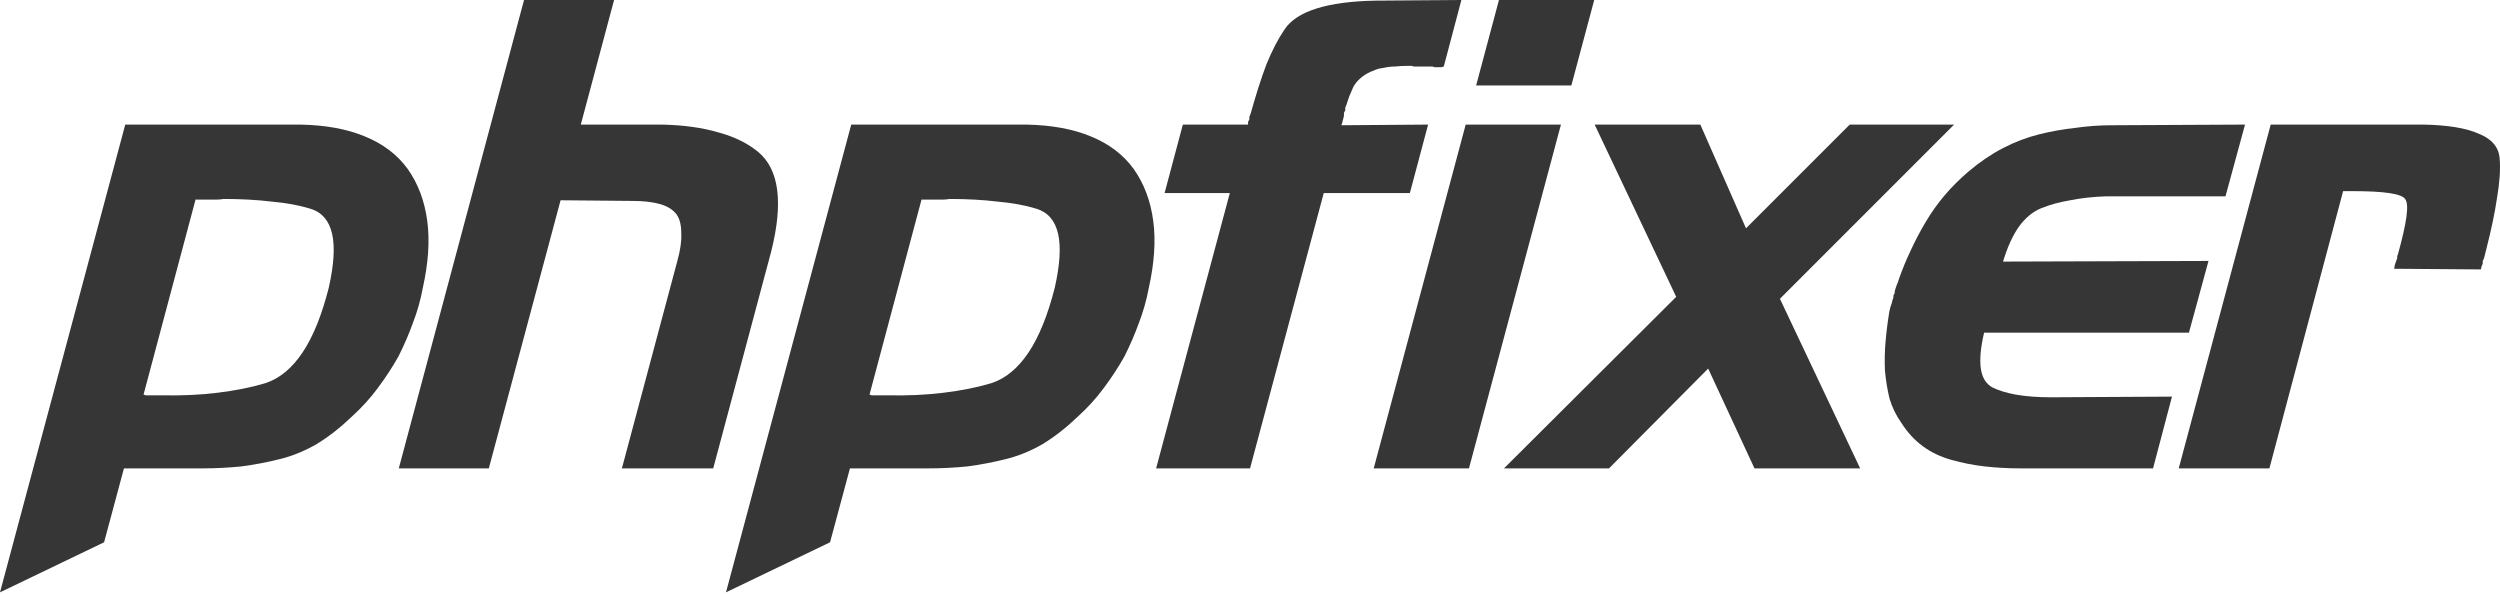 <svg width="159" height="38" viewBox="0 0 159 38" fill="none" xmlns="http://www.w3.org/2000/svg">
<path d="M7.966 7.924H19.085C20.689 7.952 22.058 8.201 23.192 8.671C24.354 9.141 25.267 9.833 25.931 10.746C26.594 11.686 27.009 12.792 27.175 14.065C27.341 15.309 27.244 16.734 26.885 18.338C26.747 19.085 26.539 19.818 26.262 20.537C26.014 21.229 25.709 21.934 25.35 22.653C24.962 23.345 24.52 24.022 24.022 24.686C23.552 25.322 23.013 25.917 22.404 26.47C21.657 27.189 20.897 27.784 20.122 28.254C19.348 28.697 18.559 29.015 17.757 29.208C16.983 29.402 16.181 29.554 15.351 29.665C14.521 29.748 13.691 29.789 12.862 29.789H7.883L6.62 34.489L0 37.672L7.966 7.924ZM12.447 12.654L9.128 25.101C9.183 25.101 9.224 25.115 9.252 25.142C9.307 25.142 9.363 25.142 9.418 25.142C9.446 25.142 9.487 25.142 9.542 25.142C9.598 25.142 9.639 25.142 9.667 25.142C9.75 25.142 9.833 25.142 9.916 25.142C10.027 25.142 10.137 25.142 10.248 25.142C11.548 25.17 12.751 25.115 13.857 24.976C14.991 24.838 16.015 24.631 16.927 24.354C17.813 24.05 18.587 23.4 19.251 22.404C19.915 21.408 20.468 20.039 20.91 18.297C21.242 16.831 21.311 15.683 21.118 14.853C20.924 14.023 20.468 13.498 19.749 13.277C19.03 13.055 18.2 12.903 17.259 12.82C16.347 12.71 15.337 12.654 14.231 12.654C14.065 12.682 13.899 12.696 13.733 12.696C13.595 12.696 13.456 12.696 13.318 12.696C13.18 12.696 13.027 12.696 12.862 12.696C12.723 12.696 12.585 12.696 12.447 12.696V12.654Z" fill="#363636"/>
<path d="M33.329 0H39.055L36.939 7.924H42.083C43.466 7.952 44.67 8.118 45.693 8.422C46.716 8.699 47.56 9.114 48.224 9.667C48.888 10.22 49.289 11.022 49.427 12.073C49.565 13.124 49.441 14.424 49.054 15.973L45.361 29.789H39.553L43.079 16.596C43.273 15.904 43.356 15.309 43.328 14.812C43.328 14.314 43.231 13.927 43.038 13.65C42.816 13.346 42.471 13.124 42.001 12.986C41.53 12.848 40.936 12.779 40.216 12.779L35.653 12.737L31.089 29.789H25.363L33.329 0Z" fill="#363636"/>
<path d="M54.139 7.924H65.258C66.862 7.952 68.231 8.201 69.365 8.671C70.527 9.141 71.439 9.833 72.103 10.746C72.767 11.686 73.182 12.792 73.348 14.065C73.514 15.309 73.417 16.734 73.058 18.338C72.919 19.085 72.712 19.818 72.435 20.537C72.186 21.229 71.882 21.934 71.522 22.653C71.135 23.345 70.693 24.022 70.195 24.686C69.725 25.322 69.185 25.917 68.577 26.47C67.83 27.189 67.069 27.784 66.295 28.254C65.52 28.697 64.732 29.015 63.93 29.208C63.156 29.402 62.353 29.554 61.524 29.665C60.694 29.748 59.864 29.789 59.034 29.789H54.056L52.792 34.489L46.173 37.672L54.139 7.924ZM58.619 12.654L55.3 25.101C55.356 25.101 55.397 25.115 55.425 25.142C55.48 25.142 55.535 25.142 55.591 25.142C55.618 25.142 55.66 25.142 55.715 25.142C55.77 25.142 55.812 25.142 55.84 25.142C55.923 25.142 56.006 25.142 56.089 25.142C56.199 25.142 56.31 25.142 56.42 25.142C57.721 25.17 58.924 25.115 60.03 24.976C61.164 24.838 62.187 24.631 63.1 24.354C63.985 24.05 64.76 23.4 65.424 22.404C66.087 21.408 66.641 20.039 67.083 18.297C67.415 16.831 67.484 15.683 67.291 14.853C67.097 14.023 66.641 13.498 65.921 13.277C65.202 13.055 64.373 12.903 63.432 12.82C62.519 12.71 61.51 12.654 60.403 12.654C60.237 12.682 60.072 12.696 59.906 12.696C59.767 12.696 59.629 12.696 59.491 12.696C59.352 12.696 59.2 12.696 59.034 12.696C58.896 12.696 58.758 12.696 58.619 12.696V12.654Z" fill="#363636"/>
<path d="M78.216 12.281H74.067L75.229 7.924H79.377C79.377 7.869 79.377 7.814 79.377 7.758C79.405 7.703 79.433 7.648 79.46 7.592C79.46 7.537 79.46 7.482 79.46 7.427C79.488 7.371 79.516 7.302 79.543 7.219C79.875 6.03 80.207 4.993 80.539 4.107C80.899 3.222 81.286 2.476 81.701 1.867C82.088 1.286 82.766 0.844 83.734 0.539C84.702 0.235 85.947 0.069 87.468 0.041L92.944 0L91.824 4.232C91.796 4.232 91.755 4.246 91.7 4.273C91.672 4.273 91.644 4.273 91.617 4.273C91.561 4.273 91.52 4.273 91.492 4.273C91.465 4.273 91.423 4.273 91.368 4.273C91.34 4.273 91.299 4.273 91.243 4.273C91.216 4.273 91.174 4.26 91.119 4.232C91.091 4.232 91.05 4.232 90.994 4.232C90.967 4.232 90.925 4.232 90.87 4.232C90.815 4.232 90.759 4.232 90.704 4.232C90.649 4.232 90.593 4.232 90.538 4.232C90.455 4.232 90.386 4.232 90.331 4.232C90.275 4.232 90.22 4.232 90.165 4.232C90.109 4.232 90.04 4.232 89.957 4.232C89.902 4.232 89.847 4.218 89.791 4.19C89.736 4.19 89.681 4.19 89.625 4.19C89.57 4.19 89.515 4.19 89.459 4.19C89.21 4.19 88.961 4.204 88.713 4.232C88.464 4.232 88.228 4.26 88.007 4.315C87.758 4.343 87.551 4.398 87.385 4.481C87.219 4.536 87.067 4.605 86.928 4.688C86.735 4.799 86.555 4.937 86.389 5.103C86.251 5.241 86.14 5.394 86.057 5.56C85.974 5.753 85.891 5.947 85.808 6.14C85.753 6.306 85.698 6.472 85.642 6.638C85.615 6.721 85.587 6.79 85.559 6.846C85.559 6.901 85.559 6.956 85.559 7.012C85.532 7.067 85.504 7.122 85.476 7.178C85.476 7.233 85.476 7.288 85.476 7.344C85.476 7.399 85.463 7.454 85.435 7.51C85.435 7.565 85.421 7.62 85.393 7.675C85.393 7.731 85.38 7.786 85.352 7.841C85.352 7.869 85.338 7.911 85.31 7.966L90.828 7.924L89.667 12.281H84.19L79.502 29.789H73.528L78.216 12.281Z" fill="#363636"/>
<path d="M93.426 29.789H87.368L93.218 7.924H99.276L93.426 29.789ZM99.939 5.435H93.882L95.334 0H101.392L99.939 5.435Z" fill="#363636"/>
<path d="M128.512 29.789C127.738 29.789 126.977 29.748 126.23 29.665C125.511 29.582 124.806 29.443 124.114 29.25C123.423 29.056 122.814 28.766 122.289 28.378C121.763 27.991 121.307 27.493 120.92 26.885C120.588 26.415 120.339 25.903 120.173 25.35C120.034 24.769 119.938 24.174 119.882 23.566C119.855 22.93 119.869 22.307 119.924 21.699C119.979 21.063 120.062 20.413 120.173 19.749C120.2 19.694 120.214 19.638 120.214 19.583C120.242 19.5 120.27 19.417 120.297 19.334C120.325 19.279 120.339 19.223 120.339 19.168C120.366 19.085 120.394 19.002 120.422 18.919C120.422 18.864 120.422 18.822 120.422 18.794C120.449 18.739 120.477 18.684 120.505 18.629C120.505 18.601 120.505 18.559 120.505 18.504C120.532 18.449 120.546 18.407 120.546 18.38C120.574 18.297 120.602 18.214 120.629 18.131C120.684 18.02 120.726 17.91 120.754 17.799C120.975 17.163 121.224 16.554 121.5 15.973C121.777 15.365 122.095 14.756 122.455 14.148C122.814 13.539 123.215 12.972 123.658 12.447C124.128 11.893 124.64 11.382 125.193 10.912C125.912 10.303 126.645 9.805 127.392 9.418C128.139 9.031 128.899 8.74 129.674 8.547C130.448 8.353 131.223 8.215 131.997 8.132C132.772 8.021 133.546 7.966 134.321 7.966L142.784 7.924L141.54 12.488H133.906C133.104 12.516 132.357 12.599 131.665 12.737C131.001 12.848 130.393 13.014 129.84 13.235C129.287 13.456 128.802 13.857 128.388 14.438C128 14.991 127.668 15.724 127.392 16.637L140.461 16.596L139.216 21.159H126.189C125.967 22.1 125.898 22.86 125.981 23.441C126.064 24.022 126.313 24.423 126.728 24.645C127.115 24.838 127.613 24.99 128.222 25.101C128.858 25.212 129.605 25.267 130.462 25.267L138.138 25.225L136.934 29.789H128.512Z" fill="#363636"/>
<path d="M144.417 7.924H154.125C155.674 7.952 156.849 8.146 157.652 8.505C158.481 8.837 158.924 9.363 158.979 10.082C159.035 10.773 158.979 11.603 158.813 12.571C158.675 13.512 158.454 14.576 158.149 15.766C158.122 15.877 158.094 15.987 158.066 16.098C158.039 16.208 158.011 16.319 157.984 16.43C157.956 16.485 157.928 16.54 157.901 16.596C157.901 16.651 157.901 16.706 157.901 16.762C157.873 16.845 157.845 16.914 157.818 16.969C157.818 17.024 157.804 17.08 157.776 17.135L152.258 17.093C152.286 17.038 152.3 16.969 152.3 16.886C152.327 16.803 152.355 16.72 152.382 16.637C152.41 16.582 152.424 16.54 152.424 16.513C152.452 16.485 152.465 16.444 152.465 16.388C152.465 16.36 152.465 16.347 152.465 16.347C152.465 16.319 152.465 16.291 152.465 16.264C152.493 16.236 152.507 16.208 152.507 16.181C152.784 15.185 152.963 14.397 153.046 13.816C153.129 13.207 153.102 12.82 152.963 12.654C152.853 12.488 152.521 12.364 151.968 12.281C151.414 12.198 150.64 12.156 149.644 12.156C149.589 12.156 149.534 12.156 149.478 12.156C149.423 12.156 149.368 12.156 149.312 12.156C149.285 12.156 149.257 12.156 149.229 12.156C149.202 12.156 149.188 12.156 149.188 12.156C149.16 12.156 149.133 12.156 149.105 12.156C149.077 12.156 149.05 12.156 149.022 12.156L144.334 29.789H138.567L144.417 7.924Z" fill="#363636"/>
<path d="M106.606 18.878L101.42 7.924H108.141L111.045 14.521L117.642 7.924H124.28L113.203 19.002L118.306 29.789H111.585L108.639 23.441L102.333 29.789H95.653L106.606 18.878Z" fill="#363636"/>
</svg>
